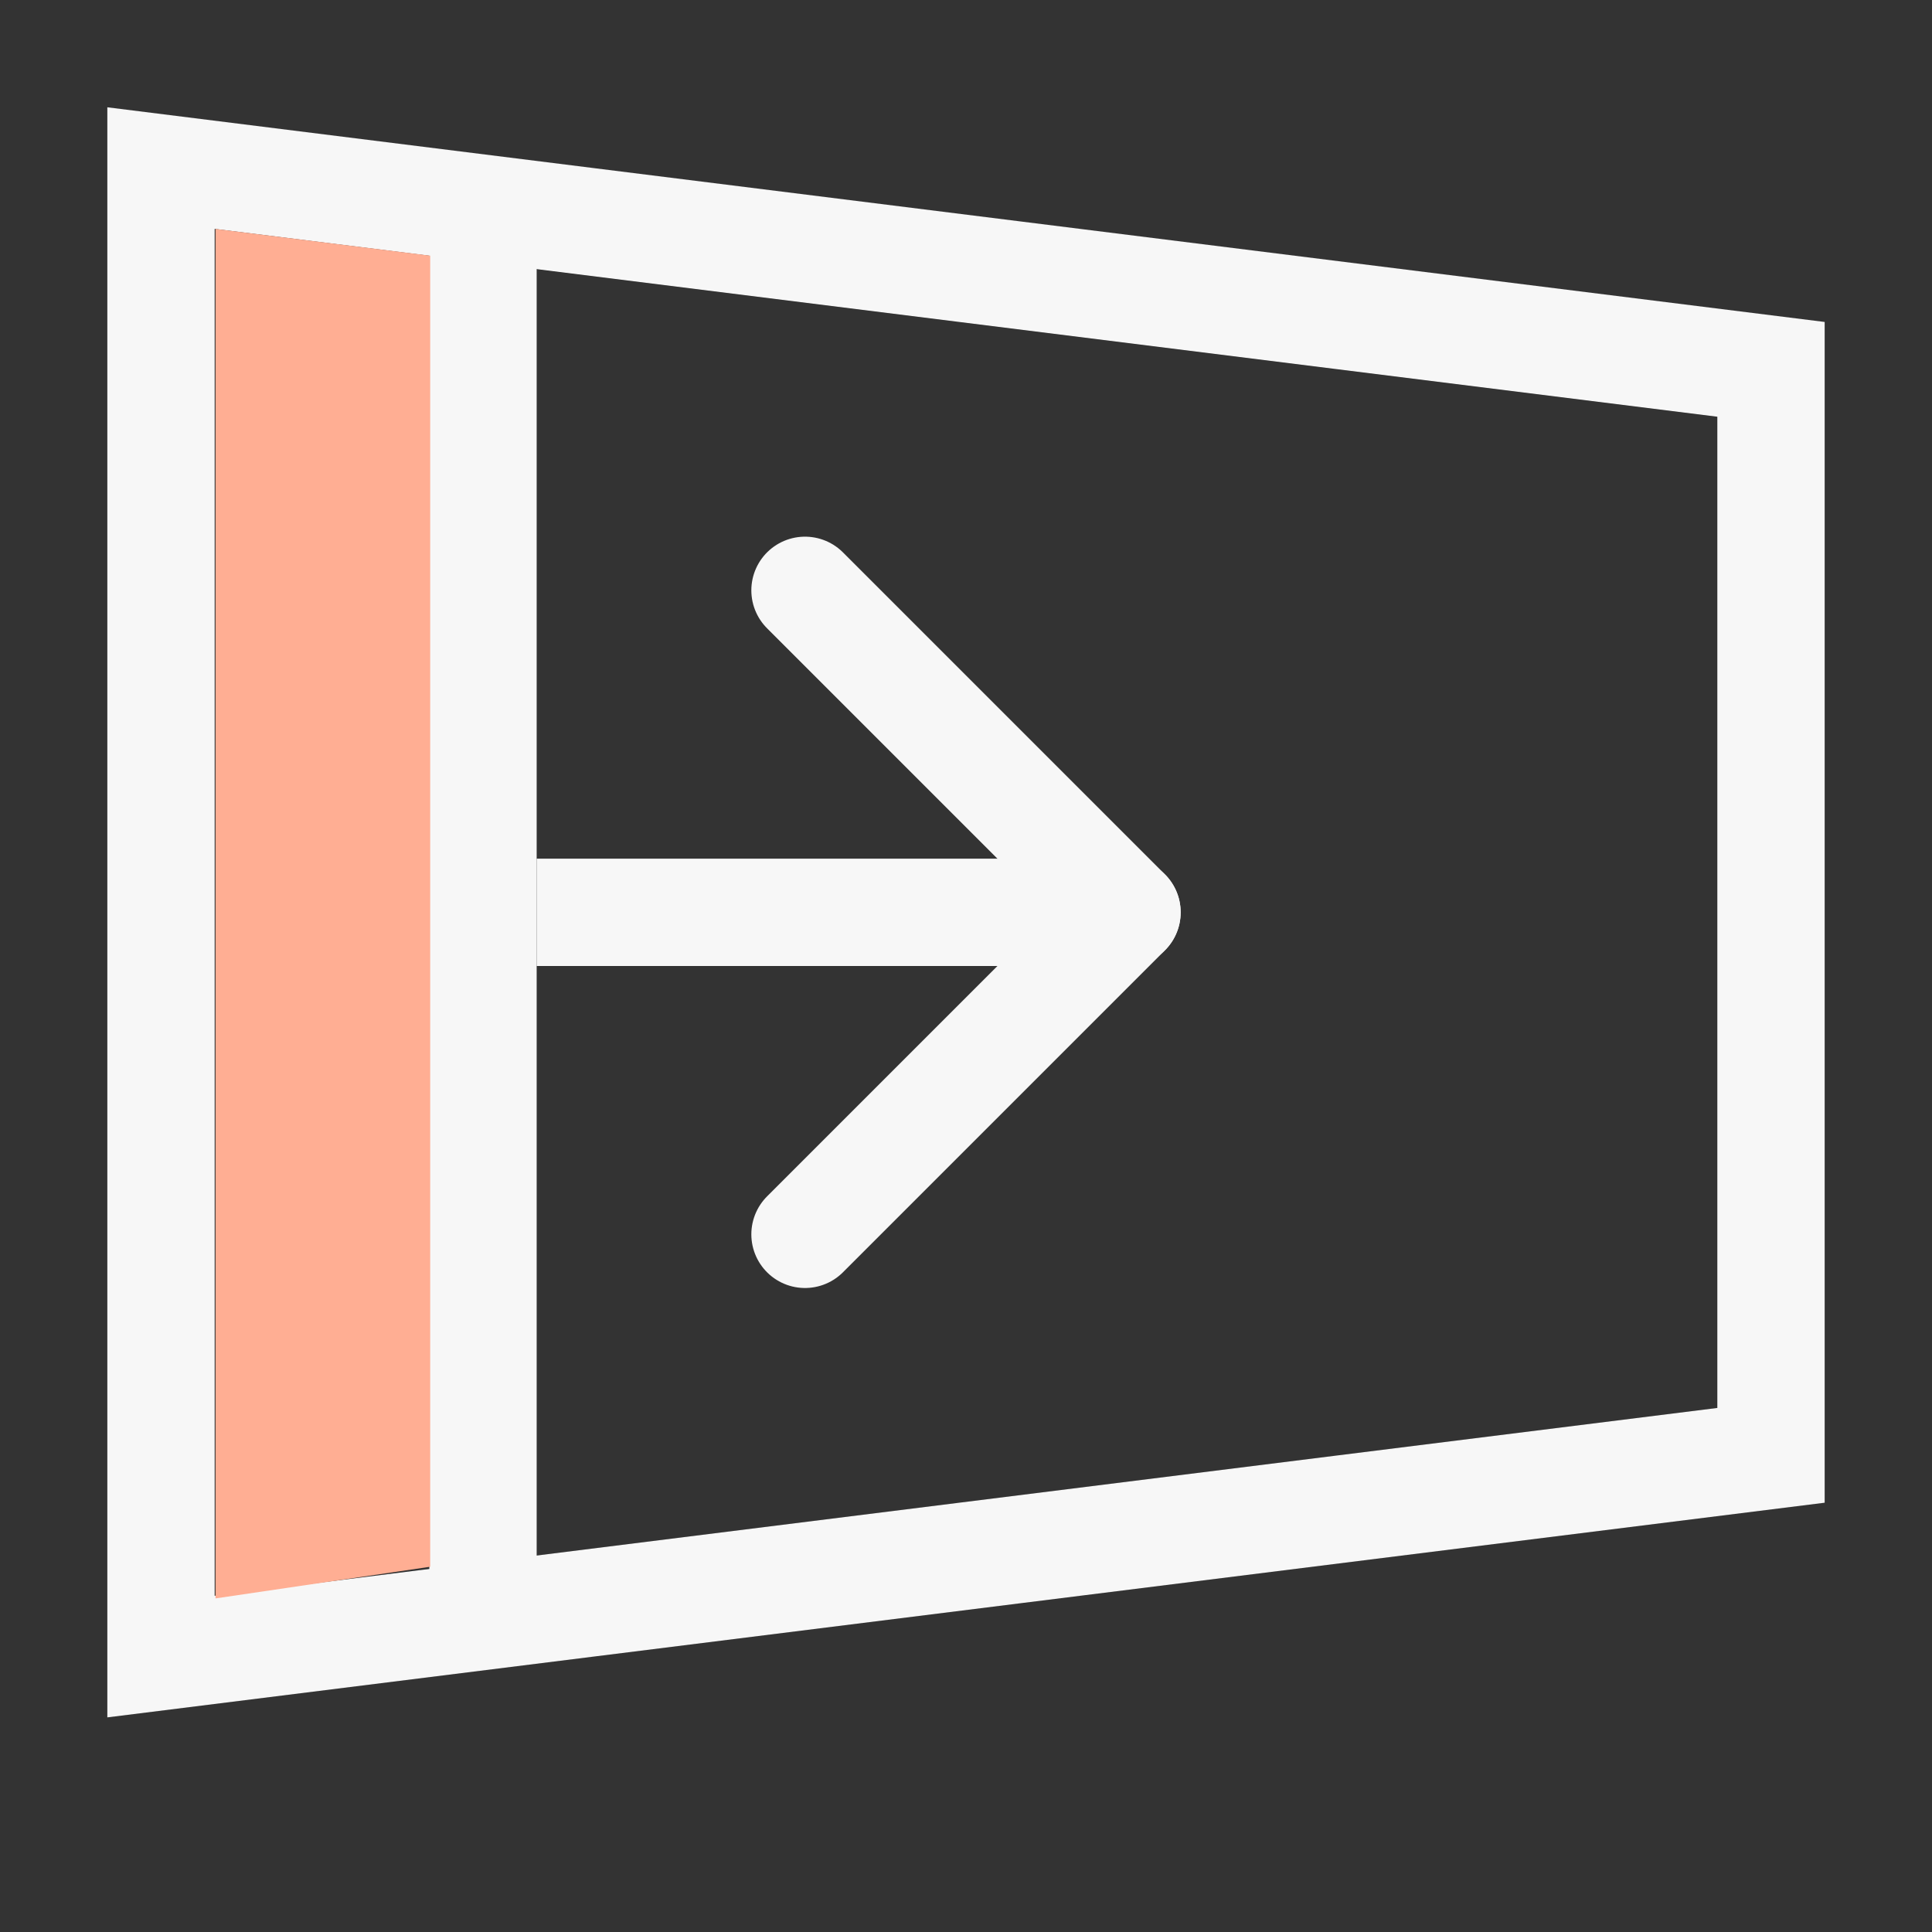 <svg width="18" height="18" viewBox="0 0 18 18" fill="none" xmlns="http://www.w3.org/2000/svg">
<rect x="0" y="0" width="18" height="18" fill="#333333" stroke="none"/>
<path d="M16.5 13.559V3.441L1.5 1.566V15.434L16.5 13.559Z" stroke="#F7F7F7"/>
<path d="M10.5 8.5L7.5 11.5" stroke="#F7F7F7" stroke-linecap="round"/>
<path d="M9.5 8.5H5.5" stroke="#F7F7F7" stroke-linecap="square"/>
<path d="M7.5 5.5L10.5 8.5" stroke="#F7F7F7" stroke-linecap="round"/>
<path d="M4.5 2.464V14.536" stroke="#F7F7F7" stroke-linecap="square"/>
<path fill-rule="evenodd" clip-rule="evenodd" d="M4.008 2.382L2.008 2.133V14.892L4.008 14.597V2.382Z" fill="#FFAE93"/>
</svg>
